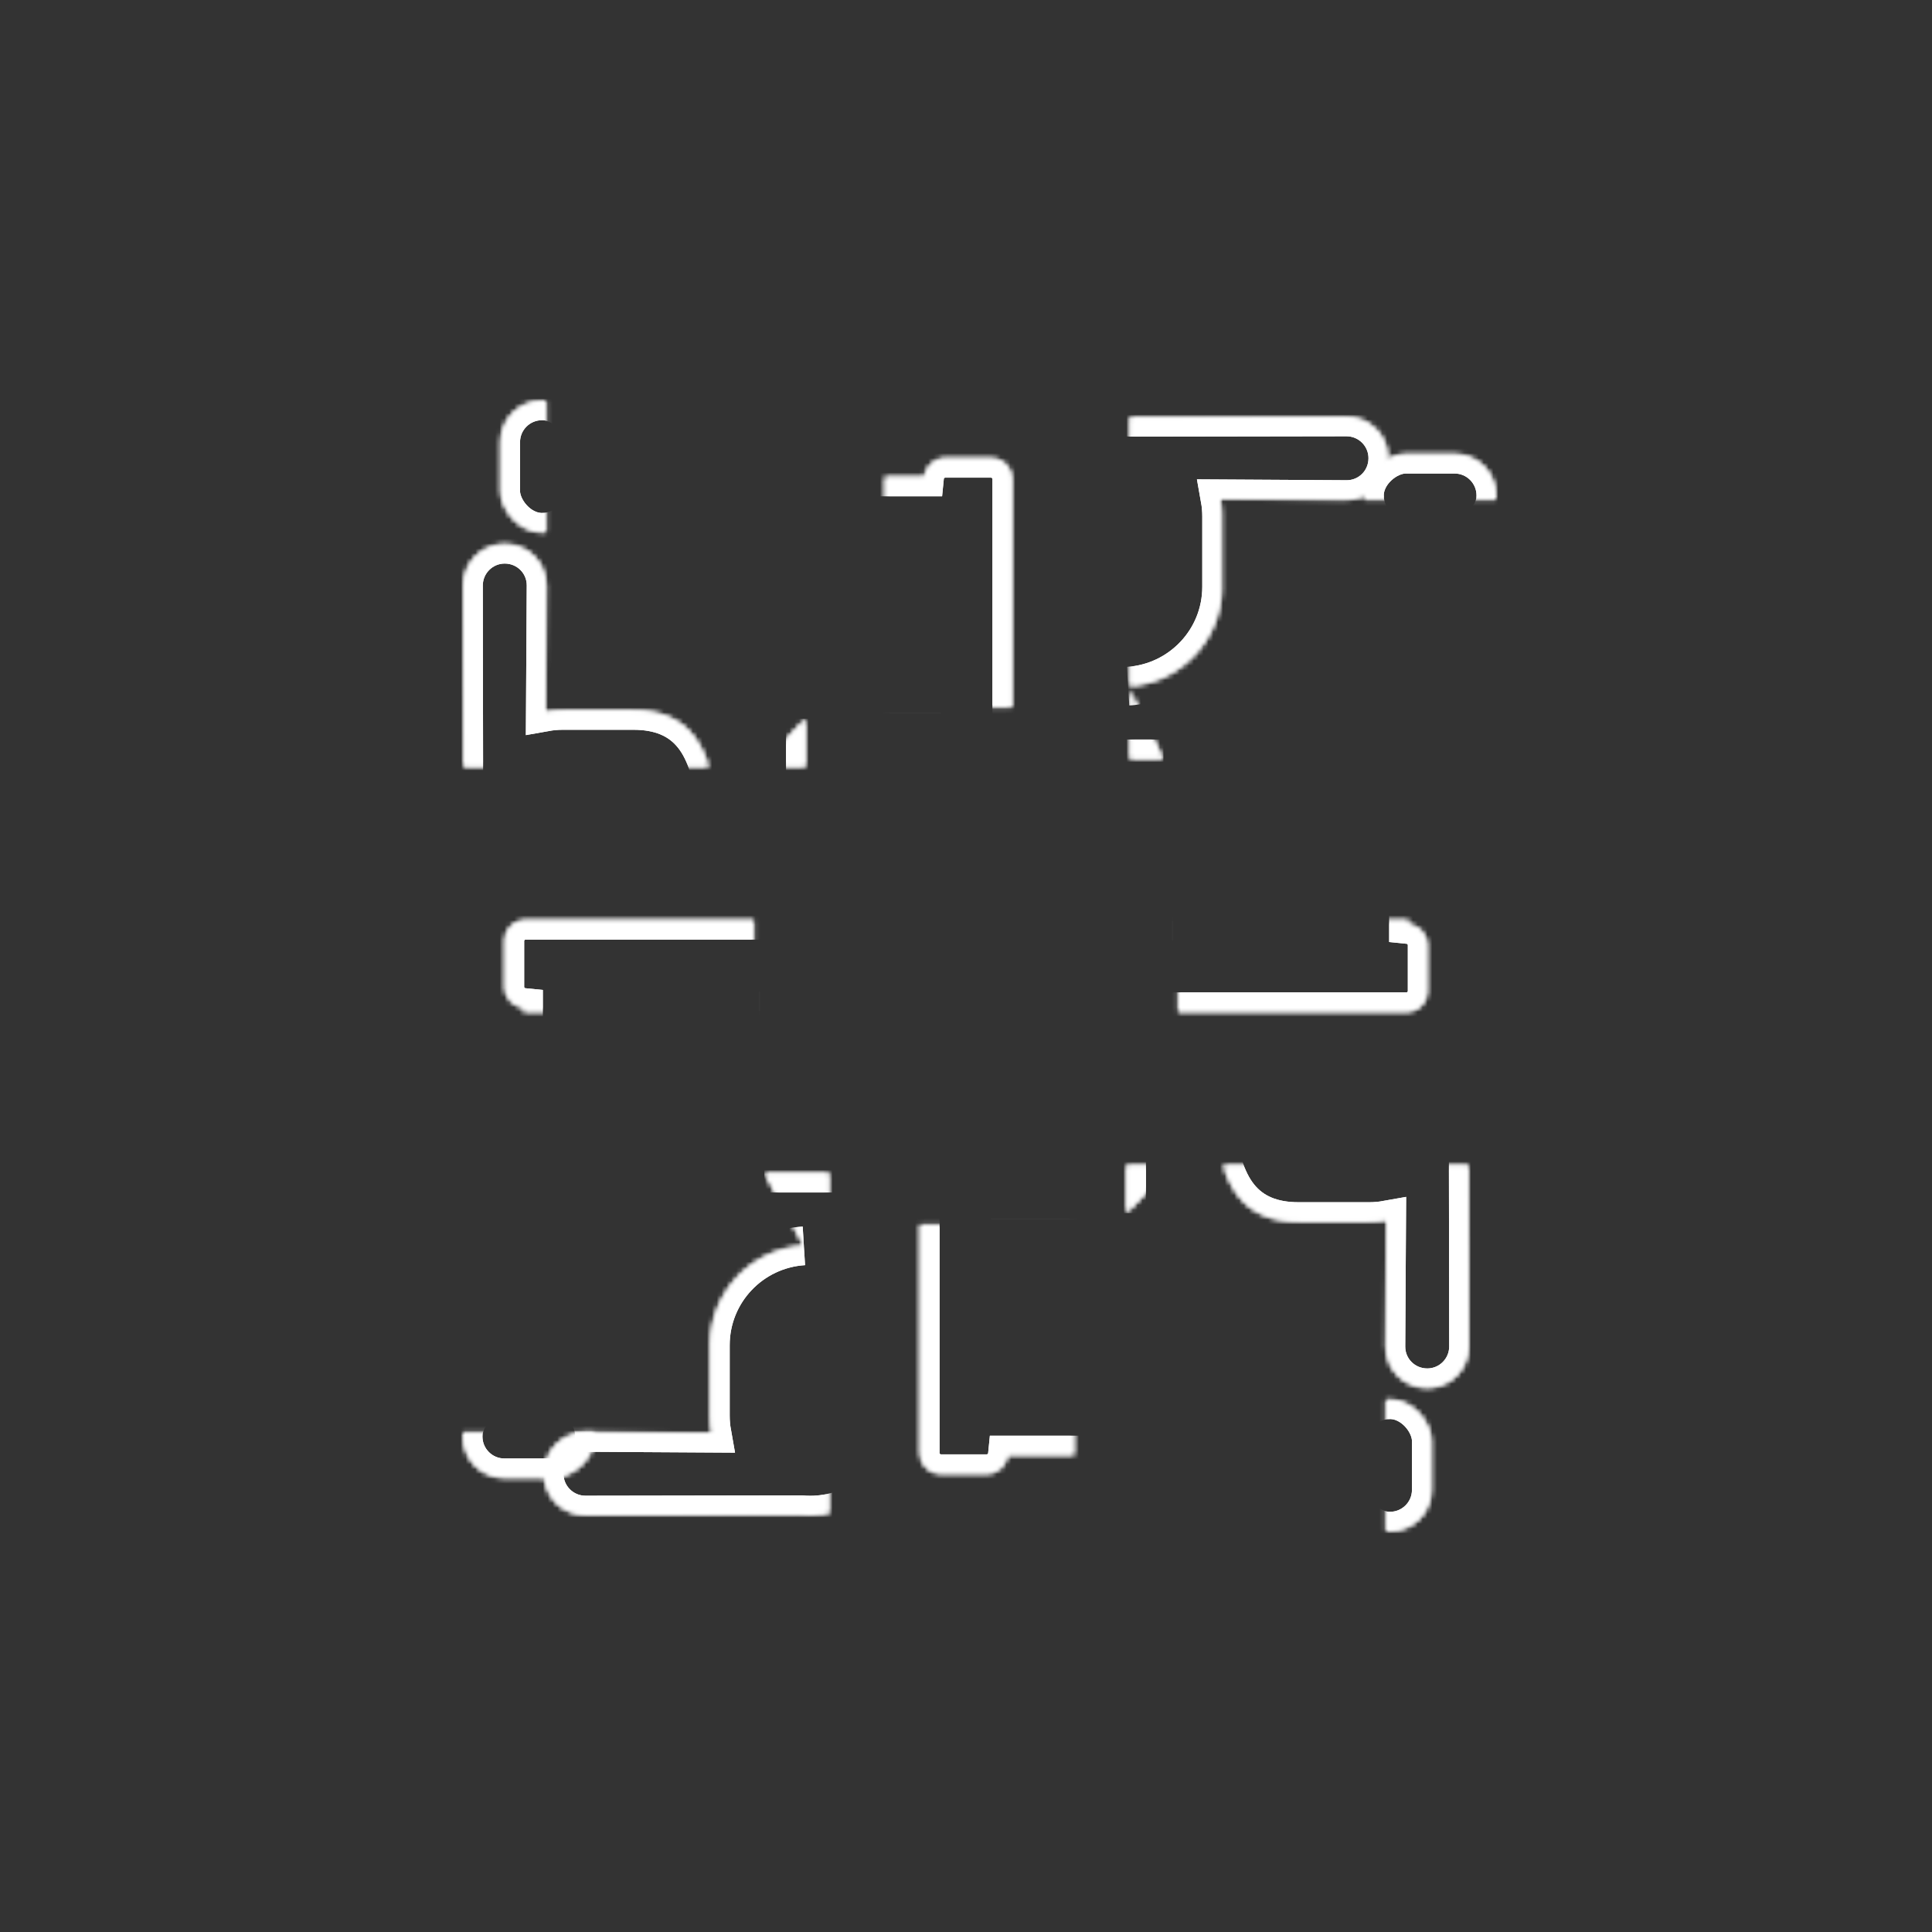 <?xml version="1.0" encoding="UTF-8" standalone="no"?>
<svg width="400px" height="400px" viewBox="0 0 400 400" version="1.1" xmlns="http://www.w3.org/2000/svg" xmlns:xlink="http://www.w3.org/1999/xlink">
    <rect x="0" y="0" width="400" height="400" fill="#333333" stroke="none"/>
    <!-- Generator: Sketch 3.8.3 (29802) - http://www.bohemiancoding.com/sketch -->
    <title>deep_collaborator</title>
    <desc>Created with Sketch.</desc>
    <defs>
        <path d="M65.222,176.762 L65.222,125.517 C67.179,125.118 68.655,123.381 68.655,121.299 L68.655,111.841 C68.655,109.462 66.734,107.537 64.364,107.537 L12.872,107.537 C10.504,107.537 8.582,109.464 8.582,111.841 L8.582,121.299 C8.582,123.533 10.275,125.366 12.444,125.582 L12.444,125.582 L12.444,159.744 M12.444,221.87 L12.444,229.698 C12.444,232.078 14.365,234 16.735,234 L60.931,234 C63.297,234 65.222,232.076 65.222,229.702" id="path-1"></path>
        <mask id="mask-2" maskContentUnits="userSpaceOnUse" maskUnits="objectBoundingBox" x="0" y="0" width="60.073" height="126.463" fill="white">
            <use xlink:href="#path-1"></use>
        </mask>
        <path d="M70.8,65.812 L70.8,94.417 C70.8,100.475 65.903,105.386 59.858,105.386 L18.666,105.386 C16.896,105.386 15.224,104.965 13.745,104.217 C5.738,101.388 0,93.737 0,84.739 C0,84.104 0.029,83.476 0.085,82.856 L0.014,38.247 C0.006,33.516 3.83,29.68 8.55,29.68 C13.335,29.68 17.141,33.513 17.113,38.247 L16.958,64.413 C18.138,64.202 19.352,64.092 20.593,64.092 L35.189,64.092 C46.13,64.092 51.456,70.877 52.287,85.261" id="path-3"></path>
        <mask id="mask-4" maskContentUnits="userSpaceOnUse" maskUnits="objectBoundingBox" x="0" y="0" width="70.8" height="75.706" fill="white">
            <use xlink:href="#path-3"></use>
        </mask>
        <rect id="path-5" x="7.724" y="0" width="17.083" height="27.198" rx="8.541"></rect>
        <mask id="mask-6" maskContentUnits="userSpaceOnUse" maskUnits="objectBoundingBox" x="0" y="0" width="17.083" height="27.198" fill="white">
            <use xlink:href="#path-5"></use>
        </mask>
        <rect id="path-7" x="24.458" y="0" width="17.083" height="27.198" rx="8.541"></rect>
        <mask id="mask-8" maskContentUnits="userSpaceOnUse" maskUnits="objectBoundingBox" x="0" y="0" width="17.083" height="27.198" fill="white">
            <use xlink:href="#path-7"></use>
        </mask>
        <rect id="path-9" x="41.193" y="0" width="17.083" height="27.198" rx="8.541"></rect>
        <mask id="mask-10" maskContentUnits="userSpaceOnUse" maskUnits="objectBoundingBox" x="0" y="0" width="17.083" height="27.198" fill="white">
            <use xlink:href="#path-9"></use>
        </mask>
        <rect id="path-11" x="57.927" y="6.882" width="12.76" height="20.316" rx="6.38"></rect>
        <mask id="mask-12" maskContentUnits="userSpaceOnUse" maskUnits="objectBoundingBox" x="0" y="0" width="12.76" height="20.316" fill="white">
            <use xlink:href="#path-11"></use>
        </mask>
        <path d="M12.444,206.329 L12.444,222.382 C12.444,224.763 14.365,226.688 16.735,226.688 L60.931,226.688 C63.297,226.688 65.222,224.762 65.222,222.386 L65.222,214.138 M65.222,170.95 L65.222,118.204 C67.179,117.806 68.655,116.069 68.655,113.986 L68.655,104.529 C68.655,102.149 66.734,100.224 64.364,100.224 L12.872,100.224 C10.504,100.224 8.582,102.151 8.582,104.529 L8.582,113.986 C8.582,116.22 10.275,118.054 12.444,118.269 L12.444,142.595" id="path-13"></path>
        <mask id="mask-14" maskContentUnits="userSpaceOnUse" maskUnits="objectBoundingBox" x="0" y="0" width="60.073" height="126.463" fill="white">
            <use xlink:href="#path-13"></use>
        </mask>
        <path d="M70.8,68.823 L70.8,87.105 C70.8,93.163 65.903,98.074 59.858,98.074 L18.666,98.074 C16.896,98.074 15.224,97.652 13.745,96.905 C5.738,94.076 -1.687539e-14,86.425 -1.687539e-14,77.426 C-1.687539e-14,76.792 0.029,76.163 0.085,75.543 L0.014,30.935 C0.006,26.203 3.83,22.368 8.55,22.368 C13.335,22.368 17.141,26.201 17.113,30.935 L16.958,57.1 C18.138,56.889 19.352,56.779 20.593,56.779 L35.189,56.779 C46.13,56.779 55.078,65.332 55.742,76.136" id="path-15"></path>
        <mask id="mask-16" maskContentUnits="userSpaceOnUse" maskUnits="objectBoundingBox" x="0" y="0" width="70.8" height="75.706" fill="white">
            <use xlink:href="#path-15"></use>
        </mask>
        <rect id="path-17" x="7.724" y="0" width="17.083" height="27.198" rx="8.541"></rect>
        <mask id="mask-18" maskContentUnits="userSpaceOnUse" maskUnits="objectBoundingBox" x="0" y="0" width="17.083" height="27.198" fill="white">
            <use xlink:href="#path-17"></use>
        </mask>
        <rect id="path-19" x="24.458" y="0" width="17.083" height="27.198" rx="8.541"></rect>
        <mask id="mask-20" maskContentUnits="userSpaceOnUse" maskUnits="objectBoundingBox" x="0" y="0" width="17.083" height="27.198" fill="white">
            <use xlink:href="#path-19"></use>
        </mask>
        <rect id="path-21" x="41.193" y="0" width="17.083" height="27.198" rx="8.541"></rect>
        <mask id="mask-22" maskContentUnits="userSpaceOnUse" maskUnits="objectBoundingBox" x="0" y="0" width="17.083" height="27.198" fill="white">
            <use xlink:href="#path-21"></use>
        </mask>
        <rect id="path-23" x="57.927" y="6.882" width="12.76" height="20.316" rx="6.38"></rect>
        <mask id="mask-24" maskContentUnits="userSpaceOnUse" maskUnits="objectBoundingBox" x="0" y="0" width="12.76" height="20.316" fill="white">
            <use xlink:href="#path-23"></use>
        </mask>
        <path d="M12.444,223.127 L12.444,229.703 C12.444,232.075 14.365,234 16.735,234 L60.931,234 C63.297,234 65.222,232.074 65.222,229.699 L65.222,229.163 M65.222,177.384 L65.222,125.517 C67.179,125.118 68.655,123.381 68.655,121.299 L68.655,111.841 C68.655,109.462 66.734,107.537 64.364,107.537 L12.872,107.537 C10.504,107.537 8.582,109.464 8.582,111.841 L8.582,121.299 C8.582,123.533 10.275,125.366 12.444,125.582 L12.444,125.582 L12.444,159.657" id="path-25"></path>
        <mask id="mask-26" maskContentUnits="userSpaceOnUse" maskUnits="objectBoundingBox" x="0" y="0" width="60.073" height="126.463" fill="white">
            <use xlink:href="#path-25"></use>
        </mask>
        <path d="M70.8,65.812 L70.8,94.417 C70.8,100.475 65.903,105.386 59.858,105.386 L18.666,105.386 C16.896,105.386 15.224,104.965 13.745,104.217 C5.738,101.388 0,93.737 0,84.739 C0,84.104 0.029,83.476 0.085,82.856 L0.014,38.247 C0.006,33.516 3.83,29.68 8.55,29.68 C13.335,29.68 17.141,33.513 17.113,38.247 L16.958,64.413 C18.138,64.202 19.352,64.092 20.593,64.092 L35.189,64.092 C46.13,64.092 51.456,70.877 52.287,85.261" id="path-27"></path>
        <mask id="mask-28" maskContentUnits="userSpaceOnUse" maskUnits="objectBoundingBox" x="0" y="0" width="70.8" height="75.706" fill="white">
            <use xlink:href="#path-27"></use>
        </mask>
        <rect id="path-29" x="7.724" y="0" width="17.083" height="27.198" rx="8.541"></rect>
        <mask id="mask-30" maskContentUnits="userSpaceOnUse" maskUnits="objectBoundingBox" x="0" y="0" width="17.083" height="27.198" fill="white">
            <use xlink:href="#path-29"></use>
        </mask>
        <rect id="path-31" x="24.458" y="0" width="17.083" height="27.198" rx="8.541"></rect>
        <mask id="mask-32" maskContentUnits="userSpaceOnUse" maskUnits="objectBoundingBox" x="0" y="0" width="17.083" height="27.198" fill="white">
            <use xlink:href="#path-31"></use>
        </mask>
        <rect id="path-33" x="41.193" y="0" width="17.083" height="27.198" rx="8.541"></rect>
        <mask id="mask-34" maskContentUnits="userSpaceOnUse" maskUnits="objectBoundingBox" x="0" y="0" width="17.083" height="27.198" fill="white">
            <use xlink:href="#path-33"></use>
        </mask>
        <rect id="path-35" x="57.927" y="6.882" width="12.76" height="20.316" rx="6.38"></rect>
        <mask id="mask-36" maskContentUnits="userSpaceOnUse" maskUnits="objectBoundingBox" x="0" y="0" width="12.76" height="20.316" fill="white">
            <use xlink:href="#path-35"></use>
        </mask>
        <path d="M12.444,200.737 L12.444,216.79 C12.444,219.171 14.365,221.096 16.735,221.096 L60.931,221.096 C63.297,221.096 65.222,219.17 65.222,216.794 L65.222,208.546 M65.222,165.358 L65.222,112.612 C67.179,112.214 68.655,110.477 68.655,108.394 L68.655,98.937 C68.655,96.557 66.734,94.632 64.364,94.632 L12.872,94.632 C10.504,94.632 8.582,96.559 8.582,98.937 L8.582,108.394 C8.582,110.629 10.275,112.462 12.444,112.677 L12.444,137.004" id="path-37"></path>
        <mask id="mask-38" maskContentUnits="userSpaceOnUse" maskUnits="objectBoundingBox" x="0" y="0" width="60.073" height="126.463" fill="white">
            <use xlink:href="#path-37"></use>
        </mask>
        <path d="M70.8,62.371 L70.8,81.513 C70.8,87.571 65.903,92.482 59.858,92.482 L18.666,92.482 C16.896,92.482 15.224,92.061 13.745,91.313 C5.738,88.484 2.66897615e-13,80.833 2.66897615e-13,71.835 C2.66897615e-13,71.2 0.029,70.571 0.085,69.951 L0.014,25.343 C0.006,20.611 3.83,16.776 8.55,16.776 C13.335,16.776 17.141,20.609 17.113,25.343 L16.958,51.508 C18.138,51.297 19.352,51.188 20.593,51.188 L35.189,51.188 C46.13,51.188 55.078,59.74 55.742,70.544" id="path-39"></path>
        <mask id="mask-40" maskContentUnits="userSpaceOnUse" maskUnits="objectBoundingBox" x="0" y="0" width="70.8" height="75.706" fill="white">
            <use xlink:href="#path-39"></use>
        </mask>
        <rect id="path-41" x="7.724" y="6.82121026e-13" width="17.083" height="27.198" rx="8.541"></rect>
        <mask id="mask-42" maskContentUnits="userSpaceOnUse" maskUnits="objectBoundingBox" x="0" y="0" width="17.083" height="27.198" fill="white">
            <use xlink:href="#path-41"></use>
        </mask>
        <rect id="path-43" x="24.458" y="6.82121026e-13" width="17.083" height="27.198" rx="8.541"></rect>
        <mask id="mask-44" maskContentUnits="userSpaceOnUse" maskUnits="objectBoundingBox" x="0" y="0" width="17.083" height="27.198" fill="white">
            <use xlink:href="#path-43"></use>
        </mask>
        <rect id="path-45" x="41.193" y="6.82121026e-13" width="17.083" height="27.198" rx="8.541"></rect>
        <mask id="mask-46" maskContentUnits="userSpaceOnUse" maskUnits="objectBoundingBox" x="0" y="0" width="17.083" height="27.198" fill="white">
            <use xlink:href="#path-45"></use>
        </mask>
        <rect id="path-47" x="57.927" y="6.882" width="12.76" height="20.316" rx="6.38"></rect>
        <mask id="mask-48" maskContentUnits="userSpaceOnUse" maskUnits="objectBoundingBox" x="0" y="0" width="12.76" height="20.316" fill="white">
            <use xlink:href="#path-47"></use>
        </mask>
        <path d="M65.222,176.762 L65.222,125.517 C67.179,125.118 68.655,123.381 68.655,121.299 L68.655,111.841 C68.655,109.462 66.734,107.537 64.364,107.537 L12.872,107.537 C10.504,107.537 8.582,109.464 8.582,111.841 L8.582,121.299 C8.582,123.533 10.275,125.366 12.444,125.582 L12.444,125.582 L12.444,159.744 M12.444,221.87 L12.444,229.698 C12.444,232.078 14.365,234 16.735,234 L60.931,234 C63.297,234 65.222,232.076 65.222,229.702" id="path-49"></path>
        <mask id="mask-50" maskContentUnits="userSpaceOnUse" maskUnits="objectBoundingBox" x="0" y="0" width="60.073" height="126.463" fill="white">
            <use xlink:href="#path-49"></use>
        </mask>
        <path d="M70.8,65.812 L70.8,94.417 C70.8,100.475 65.903,105.386 59.858,105.386 L18.666,105.386 C16.896,105.386 15.224,104.965 13.745,104.217 C5.738,101.388 0,93.737 0,84.739 C0,84.104 0.029,83.476 0.085,82.856 L0.014,38.247 C0.006,33.516 3.83,29.68 8.55,29.68 C13.335,29.68 17.141,33.513 17.113,38.247 L16.958,64.413 C18.138,64.202 19.352,64.092 20.593,64.092 L35.189,64.092 C46.13,64.092 51.456,70.877 52.287,85.261" id="path-51"></path>
        <mask id="mask-52" maskContentUnits="userSpaceOnUse" maskUnits="objectBoundingBox" x="0" y="0" width="70.8" height="75.706" fill="white">
            <use xlink:href="#path-51"></use>
        </mask>
        <rect id="path-53" x="7.724" y="0" width="17.083" height="27.198" rx="8.541"></rect>
        <mask id="mask-54" maskContentUnits="userSpaceOnUse" maskUnits="objectBoundingBox" x="0" y="0" width="17.083" height="27.198" fill="white">
            <use xlink:href="#path-53"></use>
        </mask>
        <rect id="path-55" x="24.458" y="0" width="17.083" height="27.198" rx="8.541"></rect>
        <mask id="mask-56" maskContentUnits="userSpaceOnUse" maskUnits="objectBoundingBox" x="0" y="0" width="17.083" height="27.198" fill="white">
            <use xlink:href="#path-55"></use>
        </mask>
        <rect id="path-57" x="41.193" y="0" width="17.083" height="27.198" rx="8.541"></rect>
        <mask id="mask-58" maskContentUnits="userSpaceOnUse" maskUnits="objectBoundingBox" x="0" y="0" width="17.083" height="27.198" fill="white">
            <use xlink:href="#path-57"></use>
        </mask>
        <rect id="path-59" x="57.927" y="6.882" width="12.76" height="20.316" rx="6.38"></rect>
        <mask id="mask-60" maskContentUnits="userSpaceOnUse" maskUnits="objectBoundingBox" x="0" y="0" width="12.76" height="20.316" fill="white">
            <use xlink:href="#path-59"></use>
        </mask>
        <path d="M12.444,206.329 L12.444,222.382 C12.444,224.763 14.365,226.688 16.735,226.688 L60.931,226.688 C63.297,226.688 65.222,224.762 65.222,222.386 L65.222,214.138 M65.222,170.95 L65.222,118.204 C67.179,117.806 68.655,116.069 68.655,113.986 L68.655,104.529 C68.655,102.149 66.734,100.224 64.364,100.224 L12.872,100.224 C10.504,100.224 8.582,102.151 8.582,104.529 L8.582,113.986 C8.582,116.22 10.275,118.054 12.444,118.269 L12.444,142.595" id="path-61"></path>
        <mask id="mask-62" maskContentUnits="userSpaceOnUse" maskUnits="objectBoundingBox" x="0" y="0" width="60.073" height="126.463" fill="white">
            <use xlink:href="#path-61"></use>
        </mask>
        <path d="M70.8,68.823 L70.8,87.105 C70.8,93.163 65.903,98.074 59.858,98.074 L18.666,98.074 C16.896,98.074 15.224,97.652 13.745,96.905 C5.738,94.076 -1.687539e-14,86.425 -1.687539e-14,77.426 C-1.687539e-14,76.792 0.029,76.163 0.085,75.543 L0.014,30.935 C0.006,26.203 3.83,22.368 8.55,22.368 C13.335,22.368 17.141,26.201 17.113,30.935 L16.958,57.1 C18.138,56.889 19.352,56.779 20.593,56.779 L35.189,56.779 C46.13,56.779 55.078,65.332 55.742,76.136" id="path-63"></path>
        <mask id="mask-64" maskContentUnits="userSpaceOnUse" maskUnits="objectBoundingBox" x="0" y="0" width="70.8" height="75.706" fill="white">
            <use xlink:href="#path-63"></use>
        </mask>
        <rect id="path-65" x="7.724" y="0" width="17.083" height="27.198" rx="8.541"></rect>
        <mask id="mask-66" maskContentUnits="userSpaceOnUse" maskUnits="objectBoundingBox" x="0" y="0" width="17.083" height="27.198" fill="white">
            <use xlink:href="#path-65"></use>
        </mask>
        <rect id="path-67" x="24.458" y="0" width="17.083" height="27.198" rx="8.541"></rect>
        <mask id="mask-68" maskContentUnits="userSpaceOnUse" maskUnits="objectBoundingBox" x="0" y="0" width="17.083" height="27.198" fill="white">
            <use xlink:href="#path-67"></use>
        </mask>
        <rect id="path-69" x="41.193" y="0" width="17.083" height="27.198" rx="8.541"></rect>
        <mask id="mask-70" maskContentUnits="userSpaceOnUse" maskUnits="objectBoundingBox" x="0" y="0" width="17.083" height="27.198" fill="white">
            <use xlink:href="#path-69"></use>
        </mask>
        <rect id="path-71" x="57.927" y="6.882" width="12.76" height="20.316" rx="6.38"></rect>
        <mask id="mask-72" maskContentUnits="userSpaceOnUse" maskUnits="objectBoundingBox" x="0" y="0" width="12.76" height="20.316" fill="white">
            <use xlink:href="#path-71"></use>
        </mask>
        <path d="M12.444,223.127 L12.444,229.703 C12.444,232.075 14.365,234 16.735,234 L60.931,234 C63.297,234 65.222,232.074 65.222,229.699 L65.222,229.163 M65.222,177.384 L65.222,125.517 C67.179,125.118 68.655,123.381 68.655,121.299 L68.655,111.841 C68.655,109.462 66.734,107.537 64.364,107.537 L12.872,107.537 C10.504,107.537 8.582,109.464 8.582,111.841 L8.582,121.299 C8.582,123.533 10.275,125.366 12.444,125.582 L12.444,125.582 L12.444,159.657" id="path-73"></path>
        <mask id="mask-74" maskContentUnits="userSpaceOnUse" maskUnits="objectBoundingBox" x="0" y="0" width="60.073" height="126.463" fill="white">
            <use xlink:href="#path-73"></use>
        </mask>
        <path d="M70.8,65.812 L70.8,94.417 C70.8,100.475 65.903,105.386 59.858,105.386 L18.666,105.386 C16.896,105.386 15.224,104.965 13.745,104.217 C5.738,101.388 0,93.737 0,84.739 C0,84.104 0.029,83.476 0.085,82.856 L0.014,38.247 C0.006,33.516 3.83,29.68 8.55,29.68 C13.335,29.68 17.141,33.513 17.113,38.247 L16.958,64.413 C18.138,64.202 19.352,64.092 20.593,64.092 L35.189,64.092 C46.13,64.092 51.456,70.877 52.287,85.261" id="path-75"></path>
        <mask id="mask-76" maskContentUnits="userSpaceOnUse" maskUnits="objectBoundingBox" x="0" y="0" width="70.8" height="75.706" fill="white">
            <use xlink:href="#path-75"></use>
        </mask>
        <rect id="path-77" x="7.724" y="0" width="17.083" height="27.198" rx="8.541"></rect>
        <mask id="mask-78" maskContentUnits="userSpaceOnUse" maskUnits="objectBoundingBox" x="0" y="0" width="17.083" height="27.198" fill="white">
            <use xlink:href="#path-77"></use>
        </mask>
        <rect id="path-79" x="24.458" y="0" width="17.083" height="27.198" rx="8.541"></rect>
        <mask id="mask-80" maskContentUnits="userSpaceOnUse" maskUnits="objectBoundingBox" x="0" y="0" width="17.083" height="27.198" fill="white">
            <use xlink:href="#path-79"></use>
        </mask>
        <rect id="path-81" x="41.193" y="0" width="17.083" height="27.198" rx="8.541"></rect>
        <mask id="mask-82" maskContentUnits="userSpaceOnUse" maskUnits="objectBoundingBox" x="0" y="0" width="17.083" height="27.198" fill="white">
            <use xlink:href="#path-81"></use>
        </mask>
        <rect id="path-83" x="57.927" y="6.882" width="12.76" height="20.316" rx="6.38"></rect>
        <mask id="mask-84" maskContentUnits="userSpaceOnUse" maskUnits="objectBoundingBox" x="0" y="0" width="12.76" height="20.316" fill="white">
            <use xlink:href="#path-83"></use>
        </mask>
        <path d="M12.444,200.737 L12.444,216.79 C12.444,219.171 14.365,221.096 16.735,221.096 L60.931,221.096 C63.297,221.096 65.222,219.17 65.222,216.794 L65.222,208.546 M65.222,165.358 L65.222,112.612 C67.179,112.214 68.655,110.477 68.655,108.394 L68.655,98.937 C68.655,96.557 66.734,94.632 64.364,94.632 L12.872,94.632 C10.504,94.632 8.582,96.559 8.582,98.937 L8.582,108.394 C8.582,110.629 10.275,112.462 12.444,112.677 L12.444,137.004" id="path-85"></path>
        <mask id="mask-86" maskContentUnits="userSpaceOnUse" maskUnits="objectBoundingBox" x="0" y="0" width="60.073" height="126.463" fill="white">
            <use xlink:href="#path-85"></use>
        </mask>
        <path d="M70.8,62.371 L70.8,81.513 C70.8,87.571 65.903,92.482 59.858,92.482 L18.666,92.482 C16.896,92.482 15.224,92.061 13.745,91.313 C5.738,88.484 2.66897615e-13,80.833 2.66897615e-13,71.835 C2.66897615e-13,71.2 0.029,70.571 0.085,69.951 L0.014,25.343 C0.006,20.611 3.83,16.776 8.55,16.776 C13.335,16.776 17.141,20.609 17.113,25.343 L16.958,51.508 C18.138,51.297 19.352,51.188 20.593,51.188 L35.189,51.188 C46.13,51.188 55.078,59.74 55.742,70.544" id="path-87"></path>
        <mask id="mask-88" maskContentUnits="userSpaceOnUse" maskUnits="objectBoundingBox" x="0" y="0" width="70.8" height="75.706" fill="white">
            <use xlink:href="#path-87"></use>
        </mask>
        <rect id="path-89" x="7.724" y="6.82121026e-13" width="17.083" height="27.198" rx="8.541"></rect>
        <mask id="mask-90" maskContentUnits="userSpaceOnUse" maskUnits="objectBoundingBox" x="0" y="0" width="17.083" height="27.198" fill="white">
            <use xlink:href="#path-89"></use>
        </mask>
        <rect id="path-91" x="24.458" y="6.82121026e-13" width="17.083" height="27.198" rx="8.541"></rect>
        <mask id="mask-92" maskContentUnits="userSpaceOnUse" maskUnits="objectBoundingBox" x="0" y="0" width="17.083" height="27.198" fill="white">
            <use xlink:href="#path-91"></use>
        </mask>
        <rect id="path-93" x="41.193" y="6.82121026e-13" width="17.083" height="27.198" rx="8.541"></rect>
        <mask id="mask-94" maskContentUnits="userSpaceOnUse" maskUnits="objectBoundingBox" x="0" y="0" width="17.083" height="27.198" fill="white">
            <use xlink:href="#path-93"></use>
        </mask>
        <rect id="path-95" x="57.927" y="6.882" width="12.76" height="20.316" rx="6.38"></rect>
        <mask id="mask-96" maskContentUnits="userSpaceOnUse" maskUnits="objectBoundingBox" x="0" y="0" width="12.76" height="20.316" fill="white">
            <use xlink:href="#path-95"></use>
        </mask>
    </defs>
    <g id="super-powers" stroke="none" stroke-width="1" fill="none" fill-rule="evenodd">
        <g id="deep_collaborator" stroke="#fff" stroke-width="8">
            <g id="Group-3" transform="translate(82, 83)">
                <g id="Group" transform="translate(13.945, 0)">
                    <use id="Combined-Shape" mask="url(#mask-2)" xlink:href="#path-1"></use>
                    <use id="Combined-Shape" mask="url(#mask-4)" xlink:href="#path-3"></use>
                    <use id="Rectangle-10" mask="url(#mask-6)" xlink:href="#path-5"></use>
                    <use id="Rectangle-10-Copy" mask="url(#mask-8)" xlink:href="#path-7"></use>
                    <use id="Rectangle-10-Copy-2" mask="url(#mask-10)" xlink:href="#path-9"></use>
                    <use id="Rectangle-10-Copy-3" mask="url(#mask-12)" xlink:href="#path-11"></use>
                </g>
                <g id="Group-Copy" transform="translate(114.197, 38.813) rotate(-270) translate(-114.197, -38.813) translate(78.697, -74.687)">
                    <use id="Combined-Shape" mask="url(#mask-14)" xlink:href="#path-13"></use>
                    <use id="Combined-Shape" mask="url(#mask-16)" xlink:href="#path-15"></use>
                    <use id="Rectangle-10" mask="url(#mask-18)" xlink:href="#path-17"></use>
                    <use id="Rectangle-10-Copy" mask="url(#mask-20)" xlink:href="#path-19"></use>
                    <use id="Rectangle-10-Copy-2" mask="url(#mask-22)" xlink:href="#path-21"></use>
                    <use id="Rectangle-10-Copy-3" mask="url(#mask-24)" xlink:href="#path-23"></use>
                </g>
                <g id="Group-2" transform="translate(124.5, 117) rotate(-180) translate(-124.5, -117) translate(13, -0)">
                    <g id="Group-Copy-3" transform="translate(13.945, -0)">
                        <use id="Combined-Shape" mask="url(#mask-26)" xlink:href="#path-25"></use>
                        <use id="Combined-Shape" mask="url(#mask-28)" xlink:href="#path-27"></use>
                        <use id="Rectangle-10" mask="url(#mask-30)" xlink:href="#path-29"></use>
                        <use id="Rectangle-10-Copy" mask="url(#mask-32)" xlink:href="#path-31"></use>
                        <use id="Rectangle-10-Copy-2" mask="url(#mask-34)" xlink:href="#path-33"></use>
                        <use id="Rectangle-10-Copy-3" mask="url(#mask-36)" xlink:href="#path-35"></use>
                    </g>
                    <g id="Group-Copy-2" transform="translate(111.111, 38.813) rotate(-270) translate(-111.111, -38.813) translate(75.611, -72.187)">
                        <use id="Combined-Shape" mask="url(#mask-38)" xlink:href="#path-37"></use>
                        <use id="Combined-Shape" mask="url(#mask-40)" xlink:href="#path-39"></use>
                        <use id="Rectangle-10" mask="url(#mask-42)" xlink:href="#path-41"></use>
                        <use id="Rectangle-10-Copy" mask="url(#mask-44)" xlink:href="#path-43"></use>
                        <use id="Rectangle-10-Copy-2" mask="url(#mask-46)" xlink:href="#path-45"></use>
                        <use id="Rectangle-10-Copy-3" mask="url(#mask-48)" xlink:href="#path-47"></use>
                    </g>
                </g>
            </g>
            <g id="Group-3" transform="translate(82, 83)">
                <g id="Group" transform="translate(13.945, 0)">
                    <use id="Combined-Shape" mask="url(#mask-50)" xlink:href="#path-49"></use>
                    <use id="Combined-Shape" mask="url(#mask-52)" xlink:href="#path-51"></use>
                    <use id="Rectangle-10" mask="url(#mask-54)" xlink:href="#path-53"></use>
                    <use id="Rectangle-10-Copy" mask="url(#mask-56)" xlink:href="#path-55"></use>
                    <use id="Rectangle-10-Copy-2" mask="url(#mask-58)" xlink:href="#path-57"></use>
                    <use id="Rectangle-10-Copy-3" mask="url(#mask-60)" xlink:href="#path-59"></use>
                </g>
                <g id="Group-Copy" transform="translate(114.197, 38.813) rotate(-270) translate(-114.197, -38.813) translate(78.697, -74.687)">
                    <use id="Combined-Shape" mask="url(#mask-62)" xlink:href="#path-61"></use>
                    <use id="Combined-Shape" mask="url(#mask-64)" xlink:href="#path-63"></use>
                    <use id="Rectangle-10" mask="url(#mask-66)" xlink:href="#path-65"></use>
                    <use id="Rectangle-10-Copy" mask="url(#mask-68)" xlink:href="#path-67"></use>
                    <use id="Rectangle-10-Copy-2" mask="url(#mask-70)" xlink:href="#path-69"></use>
                    <use id="Rectangle-10-Copy-3" mask="url(#mask-72)" xlink:href="#path-71"></use>
                </g>
                <g id="Group-2" transform="translate(124.5, 117) rotate(-180) translate(-124.5, -117) translate(13, -0)">
                    <g id="Group-Copy-3" transform="translate(13.945, -0)">
                        <use id="Combined-Shape" mask="url(#mask-74)" xlink:href="#path-73"></use>
                        <use id="Combined-Shape" mask="url(#mask-76)" xlink:href="#path-75"></use>
                        <use id="Rectangle-10" mask="url(#mask-78)" xlink:href="#path-77"></use>
                        <use id="Rectangle-10-Copy" mask="url(#mask-80)" xlink:href="#path-79"></use>
                        <use id="Rectangle-10-Copy-2" mask="url(#mask-82)" xlink:href="#path-81"></use>
                        <use id="Rectangle-10-Copy-3" mask="url(#mask-84)" xlink:href="#path-83"></use>
                    </g>
                    <g id="Group-Copy-2" transform="translate(111.111, 38.813) rotate(-270) translate(-111.111, -38.813) translate(75.611, -72.187)">
                        <use id="Combined-Shape" mask="url(#mask-86)" xlink:href="#path-85"></use>
                        <use id="Combined-Shape" mask="url(#mask-88)" xlink:href="#path-87"></use>
                        <use id="Rectangle-10" mask="url(#mask-90)" xlink:href="#path-89"></use>
                        <use id="Rectangle-10-Copy" mask="url(#mask-92)" xlink:href="#path-91"></use>
                        <use id="Rectangle-10-Copy-2" mask="url(#mask-94)" xlink:href="#path-93"></use>
                        <use id="Rectangle-10-Copy-3" mask="url(#mask-96)" xlink:href="#path-95"></use>
                    </g>
                </g>
            </g>
        </g>
    </g>
</svg>
